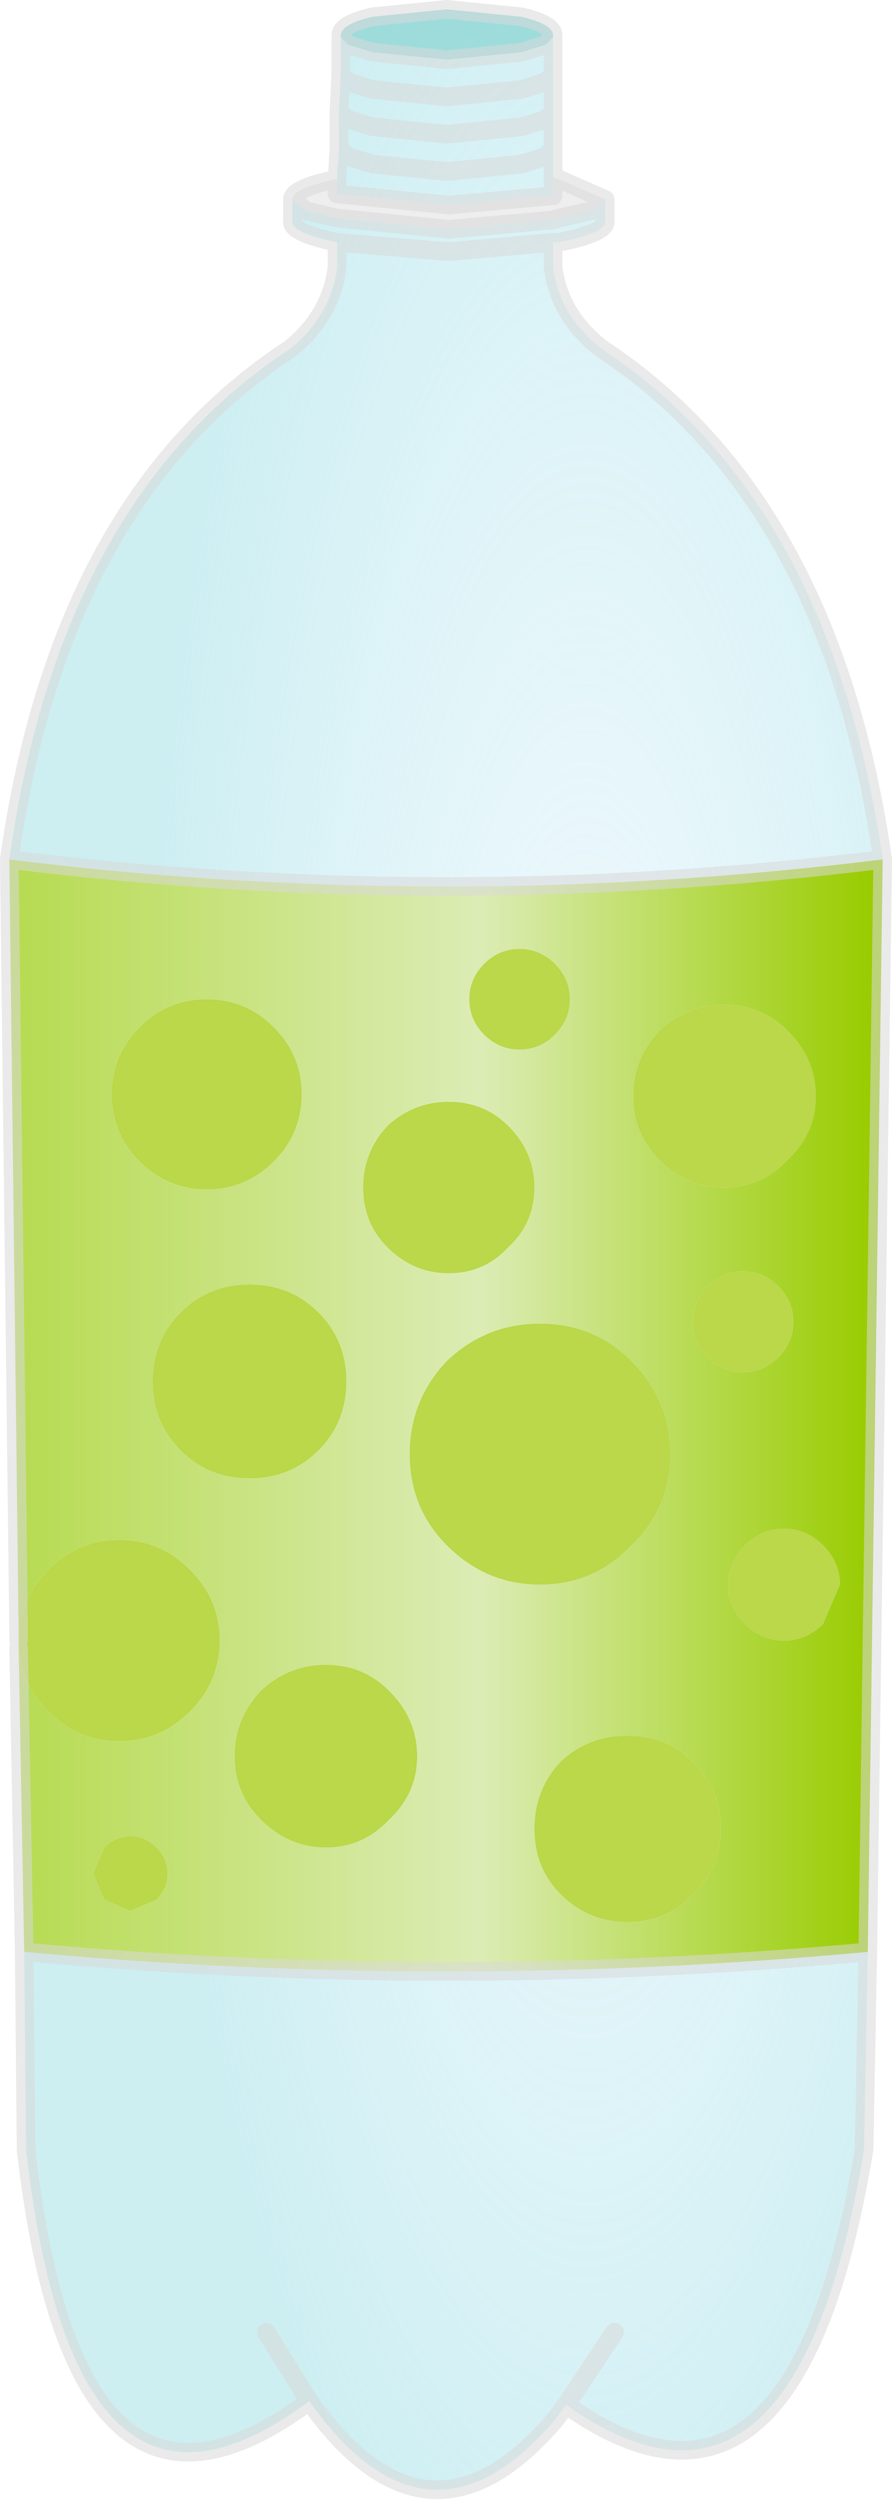 <?xml version="1.0" encoding="UTF-8" standalone="no"?>
<svg xmlns:xlink="http://www.w3.org/1999/xlink" height="67.05px" width="23.95px" xmlns="http://www.w3.org/2000/svg">
  <g transform="matrix(1.0, 0.0, 0.0, 1.0, 11.95, 33.5)">
    <use height="67.05" transform="matrix(1.0, 0.0, 0.0, 1.0, -11.95, -33.5)" width="23.95" xlink:href="#shape0"/>
  </g>
  <defs>
    <g id="shape0" transform="matrix(1.0, 0.0, 0.0, 1.0, 11.95, 33.5)">
      <path d="M-2.8 -32.5 L-2.6 -32.3 -1.95 -32.1 0.05 -31.9 2.05 -32.1 2.7 -32.3 2.9 -32.5 2.9 -31.5 2.9 -30.5 2.9 -29.5 2.9 -28.75 2.9 -28.25 0.1 -28.0 -2.9 -28.3 -2.9 -28.7 -2.85 -29.5 -2.85 -30.5 -2.8 -31.5 -2.8 -32.5 M4.3 -28.15 L4.3 -27.55 Q4.3 -27.25 3.05 -27.0 L2.9 -27.0 2.9 -26.35 Q3.05 -25.05 4.2 -24.15 10.35 -20.1 11.75 -10.45 0.0 -9.0 -11.7 -10.45 -10.35 -20.1 -4.15 -24.15 -3.05 -25.05 -2.9 -26.35 L-2.9 -27.0 Q-4.1 -27.25 -4.1 -27.55 L-4.1 -28.15 -3.75 -27.85 -2.9 -27.65 0.1 -27.35 2.9 -27.6 3.05 -27.65 3.95 -27.85 4.3 -28.15 M11.35 18.85 L11.25 24.15 Q9.4 35.35 3.25 31.0 L2.95 31.4 Q-0.3 35.2 -3.35 31.3 L-3.65 30.9 Q-9.95 35.6 -11.25 24.15 L-11.3 18.85 Q0.0 19.9 11.35 18.85 M2.9 -31.5 L2.7 -31.3 2.05 -31.1 0.05 -30.9 -1.95 -31.1 -2.6 -31.3 -2.8 -31.5 -2.6 -31.3 -1.95 -31.1 0.05 -30.9 2.05 -31.1 2.7 -31.3 2.9 -31.5 M-2.9 -27.0 L0.1 -26.75 2.9 -27.0 0.1 -26.75 -2.9 -27.0 M-2.85 -30.5 L-2.6 -30.3 -1.95 -30.1 0.05 -29.9 2.05 -30.1 2.7 -30.3 2.9 -30.5 2.7 -30.3 2.05 -30.1 0.05 -29.9 -1.95 -30.1 -2.6 -30.3 -2.85 -30.5 M2.9 -29.5 L2.7 -29.3 2.05 -29.1 0.05 -28.9 -1.95 -29.1 -2.6 -29.3 -2.85 -29.5 -2.6 -29.3 -1.95 -29.1 0.05 -28.9 2.05 -29.1 2.7 -29.3 2.9 -29.5 M4.55 29.05 L3.25 31.0 4.55 29.05 M-3.65 30.9 L-4.8 29.05 -3.65 30.9" fill="url(#gradient0)" fill-rule="evenodd" stroke="none"/>
      <path d="M-2.8 -32.5 L-2.8 -32.55 Q-2.8 -32.85 -1.95 -33.05 L0.05 -33.25 2.05 -33.05 Q2.9 -32.85 2.9 -32.55 L2.9 -32.5 2.7 -32.3 2.05 -32.1 0.05 -31.9 -1.95 -32.1 -2.6 -32.3 -2.8 -32.5" fill="#3eb9b9" fill-opacity="0.498" fill-rule="evenodd" stroke="none"/>
      <path d="M2.9 -28.75 L3.05 -28.7 4.3 -28.15 3.95 -27.85 3.05 -27.65 2.9 -27.6 0.1 -27.35 -2.9 -27.65 -3.75 -27.85 -4.1 -28.15 Q-4.1 -28.45 -2.9 -28.7 L-2.9 -28.3 0.1 -28.0 2.9 -28.25 2.9 -28.75" fill="#eaeaea" fill-opacity="0.812" fill-rule="evenodd" stroke="none"/>
      <path d="M11.75 -10.45 L11.35 18.85 Q0.0 19.9 -11.3 18.85 L-11.45 10.7 Q-11.4 11.65 -10.65 12.4 -9.85 13.2 -8.75 13.2 -7.65 13.2 -6.85 12.4 -6.05 11.6 -6.05 10.5 -6.05 9.4 -6.85 8.6 -7.65 7.8 -8.75 7.8 -9.85 7.8 -10.65 8.6 -11.35 9.3 -11.45 10.3 L-11.7 -10.45 Q0.0 -9.0 11.75 -10.45 M3.1 13.75 Q2.4 14.5 2.4 15.55 2.4 16.6 3.1 17.3 3.85 18.05 4.9 18.05 5.95 18.05 6.65 17.3 7.4 16.6 7.4 15.55 7.4 14.5 6.65 13.75 5.95 13.05 4.9 13.05 3.85 13.05 3.1 13.75 M5.0 3.0 Q4.0 2.0 2.55 2.0 1.1 2.0 0.05 3.0 -0.95 4.05 -0.95 5.5 -0.95 6.95 0.05 7.95 1.1 9.0 2.55 9.0 4.0 9.0 5.0 7.95 6.05 6.95 6.05 5.5 6.05 4.05 5.0 3.0 M8.95 2.9 Q9.35 2.5 9.35 1.95 9.35 1.4 8.95 1.0 8.55 0.6 8.0 0.6 7.45 0.6 7.05 1.0 6.65 1.4 6.65 1.95 6.65 2.5 7.05 2.9 7.45 3.3 8.0 3.3 8.55 3.3 8.95 2.9 M10.15 10.05 L10.6 9.0 Q10.6 8.4 10.15 7.95 9.7 7.5 9.1 7.5 8.5 7.5 8.05 7.95 7.6 8.4 7.6 9.0 7.6 9.6 8.05 10.05 8.5 10.5 9.1 10.5 9.7 10.5 10.15 10.05 M5.75 -2.4 Q6.5 -1.65 7.5 -1.65 8.5 -1.65 9.2 -2.4 9.95 -3.1 9.95 -4.1 9.95 -5.1 9.2 -5.85 8.5 -6.55 7.5 -6.55 6.5 -6.55 5.75 -5.85 5.05 -5.1 5.05 -4.1 5.05 -3.1 5.75 -2.4 M1.7 -0.05 Q2.4 -0.7 2.4 -1.65 2.4 -2.6 1.7 -3.3 1.05 -3.95 0.1 -3.95 -0.85 -3.95 -1.55 -3.3 -2.2 -2.6 -2.2 -1.65 -2.2 -0.7 -1.55 -0.05 -0.85 0.65 0.1 0.65 1.05 0.65 1.7 -0.05 M3.35 -6.7 Q3.35 -7.25 2.95 -7.65 2.55 -8.05 2.0 -8.05 1.45 -8.05 1.05 -7.65 0.65 -7.25 0.65 -6.7 0.65 -6.15 1.05 -5.75 1.45 -5.35 2.0 -5.35 2.55 -5.35 2.95 -5.75 3.35 -6.15 3.35 -6.7 M-8.45 15.75 Q-8.85 15.75 -9.15 16.05 L-9.45 16.75 -9.15 17.45 -8.45 17.75 -7.75 17.45 Q-7.45 17.15 -7.45 16.75 -7.45 16.35 -7.75 16.05 -8.05 15.75 -8.45 15.75 M-3.2 11.15 Q-4.2 11.15 -4.95 11.85 -5.65 12.6 -5.65 13.6 -5.65 14.6 -4.95 15.3 -4.2 16.05 -3.2 16.05 -2.2 16.05 -1.5 15.3 -0.75 14.6 -0.75 13.6 -0.75 12.6 -1.5 11.85 -2.2 11.15 -3.2 11.15 M-3.4 5.4 Q-2.65 4.65 -2.65 3.55 -2.65 2.45 -3.4 1.7 -4.15 0.95 -5.25 0.95 -6.35 0.95 -7.1 1.7 -7.85 2.45 -7.85 3.55 -7.85 4.65 -7.1 5.4 -6.35 6.15 -5.25 6.15 -4.15 6.15 -3.4 5.4 M-8.2 -2.35 Q-7.45 -1.6 -6.4 -1.6 -5.35 -1.6 -4.6 -2.35 -3.85 -3.1 -3.85 -4.15 -3.85 -5.2 -4.6 -5.95 -5.35 -6.7 -6.4 -6.7 -7.45 -6.7 -8.2 -5.95 -8.95 -5.2 -8.95 -4.15 -8.95 -3.1 -8.2 -2.35" fill="url(#gradient1)" fill-rule="evenodd" stroke="none"/>
      <path d="M-11.45 10.7 L-11.45 10.5 -11.45 10.3 Q-11.35 9.3 -10.65 8.6 -9.85 7.8 -8.75 7.8 -7.65 7.8 -6.85 8.6 -6.05 9.4 -6.05 10.5 -6.05 11.6 -6.85 12.4 -7.65 13.2 -8.75 13.2 -9.85 13.2 -10.65 12.4 -11.4 11.65 -11.45 10.7 M3.35 -6.7 Q3.35 -6.15 2.95 -5.75 2.55 -5.35 2.0 -5.35 1.45 -5.35 1.05 -5.75 0.65 -6.15 0.65 -6.7 0.65 -7.25 1.05 -7.65 1.45 -8.05 2.0 -8.05 2.55 -8.05 2.95 -7.65 3.35 -7.25 3.35 -6.7 M1.7 -0.05 Q1.05 0.65 0.1 0.65 -0.85 0.65 -1.55 -0.05 -2.2 -0.7 -2.2 -1.65 -2.2 -2.6 -1.55 -3.3 -0.85 -3.95 0.1 -3.95 1.05 -3.95 1.7 -3.3 2.4 -2.6 2.4 -1.65 2.4 -0.7 1.7 -0.05 M5.75 -2.4 Q5.05 -3.1 5.05 -4.1 5.05 -5.1 5.75 -5.85 6.5 -6.55 7.5 -6.55 8.5 -6.55 9.2 -5.85 9.95 -5.1 9.95 -4.1 9.95 -3.1 9.2 -2.4 8.5 -1.65 7.5 -1.65 6.5 -1.65 5.75 -2.4 M10.15 10.05 Q9.7 10.5 9.1 10.5 8.5 10.5 8.05 10.05 7.6 9.6 7.6 9.0 7.6 8.4 8.05 7.95 8.5 7.5 9.1 7.5 9.7 7.5 10.15 7.95 10.6 8.4 10.6 9.0 L10.15 10.05 M8.95 2.9 Q8.55 3.3 8.0 3.3 7.45 3.3 7.05 2.9 6.65 2.5 6.65 1.95 6.65 1.4 7.05 1.0 7.45 0.6 8.0 0.6 8.55 0.6 8.95 1.0 9.35 1.4 9.35 1.95 9.35 2.5 8.95 2.9 M5.0 3.0 Q6.05 4.05 6.05 5.5 6.05 6.95 5.0 7.95 4.0 9.0 2.55 9.0 1.1 9.0 0.05 7.95 -0.95 6.95 -0.95 5.5 -0.95 4.05 0.05 3.0 1.1 2.0 2.55 2.0 4.0 2.0 5.0 3.0 M3.1 13.75 Q3.85 13.05 4.9 13.05 5.95 13.05 6.65 13.75 7.4 14.5 7.4 15.55 7.4 16.6 6.65 17.3 5.95 18.05 4.9 18.05 3.85 18.05 3.1 17.3 2.4 16.6 2.4 15.55 2.4 14.5 3.1 13.75 M-8.2 -2.35 Q-8.95 -3.1 -8.95 -4.15 -8.95 -5.2 -8.2 -5.95 -7.45 -6.7 -6.4 -6.7 -5.35 -6.7 -4.6 -5.95 -3.85 -5.2 -3.85 -4.15 -3.85 -3.1 -4.6 -2.35 -5.35 -1.6 -6.4 -1.6 -7.45 -1.6 -8.2 -2.35 M-3.4 5.4 Q-4.15 6.15 -5.25 6.15 -6.35 6.15 -7.1 5.4 -7.85 4.65 -7.85 3.55 -7.85 2.45 -7.1 1.7 -6.35 0.95 -5.25 0.95 -4.15 0.95 -3.4 1.7 -2.65 2.45 -2.65 3.55 -2.65 4.65 -3.4 5.4 M-3.2 11.15 Q-2.2 11.15 -1.5 11.85 -0.75 12.6 -0.75 13.6 -0.75 14.6 -1.5 15.3 -2.2 16.05 -3.2 16.05 -4.2 16.05 -4.95 15.3 -5.65 14.6 -5.65 13.6 -5.65 12.6 -4.95 11.85 -4.2 11.15 -3.2 11.15 M-8.45 15.75 Q-8.05 15.75 -7.75 16.05 -7.45 16.35 -7.45 16.75 -7.45 17.15 -7.75 17.45 L-8.45 17.75 -9.15 17.45 -9.45 16.75 -9.15 16.05 Q-8.85 15.75 -8.45 15.75" fill="#bbd74a" fill-rule="evenodd" stroke="none"/>
      <path d="M2.9 -32.5 L2.9 -32.55 Q2.9 -32.85 2.05 -33.05 L0.05 -33.25 -1.95 -33.05 Q-2.8 -32.85 -2.8 -32.55 L-2.8 -32.5 -2.6 -32.3 -1.95 -32.1 0.05 -31.9 2.05 -32.1 2.7 -32.3 2.9 -32.5 2.9 -31.5 2.9 -30.5 2.9 -29.5 2.9 -28.75 3.05 -28.7 4.3 -28.15 4.3 -27.55 Q4.3 -27.25 3.05 -27.0 L2.9 -27.0 2.9 -26.35 Q3.05 -25.05 4.2 -24.15 10.35 -20.1 11.75 -10.45 L11.35 18.85 11.25 24.15 Q9.4 35.35 3.25 31.0 L2.95 31.4 Q-0.3 35.2 -3.35 31.3 L-3.65 30.9 Q-9.95 35.6 -11.25 24.15 L-11.3 18.85 -11.45 10.7 M-11.45 10.5 L-11.45 10.3 -11.7 -10.45 Q-10.35 -20.1 -4.15 -24.15 -3.05 -25.05 -2.9 -26.35 L-2.9 -27.0 Q-4.1 -27.25 -4.1 -27.55 L-4.1 -28.15 Q-4.1 -28.45 -2.9 -28.7 L-2.85 -29.5 -2.85 -30.5 -2.8 -31.5 -2.8 -32.5 M-2.8 -31.5 L-2.6 -31.3 -1.95 -31.1 0.05 -30.9 2.05 -31.1 2.7 -31.3 2.9 -31.5 M-4.1 -28.15 L-3.75 -27.85 -2.9 -27.65 0.1 -27.35 2.9 -27.6 3.05 -27.65 3.95 -27.85 4.3 -28.15 M2.9 -28.75 L2.9 -28.25 0.1 -28.0 -2.9 -28.3 -2.9 -28.7 M-2.85 -29.5 L-2.6 -29.3 -1.95 -29.1 0.05 -28.9 2.05 -29.1 2.7 -29.3 2.9 -29.5 M2.9 -30.5 L2.7 -30.3 2.05 -30.1 0.05 -29.9 -1.95 -30.1 -2.6 -30.3 -2.85 -30.5 M2.9 -27.0 L0.1 -26.75 -2.9 -27.0 M3.25 31.0 L4.55 29.05 M-4.8 29.05 L-3.65 30.9 M-11.3 18.85 Q0.0 19.9 11.35 18.85 M11.75 -10.45 Q0.0 -9.0 -11.7 -10.45" fill="none" stroke="#d9d9d9" stroke-linecap="round" stroke-linejoin="round" stroke-opacity="0.549" stroke-width="0.5"/>
    </g>
    <radialGradient cx="0" cy="0" gradientTransform="matrix(0.017, 0.0, 0.0, 0.057, 3.8, -0.2)" gradientUnits="userSpaceOnUse" id="gradient0" r="819.2" spreadMethod="pad">
      <stop offset="0.0" stop-color="#cbebf8" stop-opacity="0.29"/>
      <stop offset="0.847" stop-color="#b5e7ec" stop-opacity="0.671"/>
    </radialGradient>
    <linearGradient gradientTransform="matrix(0.014, 0.0, 0.0, 0.018, 0.0, 4.45)" gradientUnits="userSpaceOnUse" id="gradient1" spreadMethod="pad" x1="-819.2" x2="819.2">
      <stop offset="0.0" stop-color="#b7db52"/>
      <stop offset="0.541" stop-color="#dcecb5"/>
      <stop offset="1.0" stop-color="#99cc00"/>
    </linearGradient>
  </defs>
</svg>
